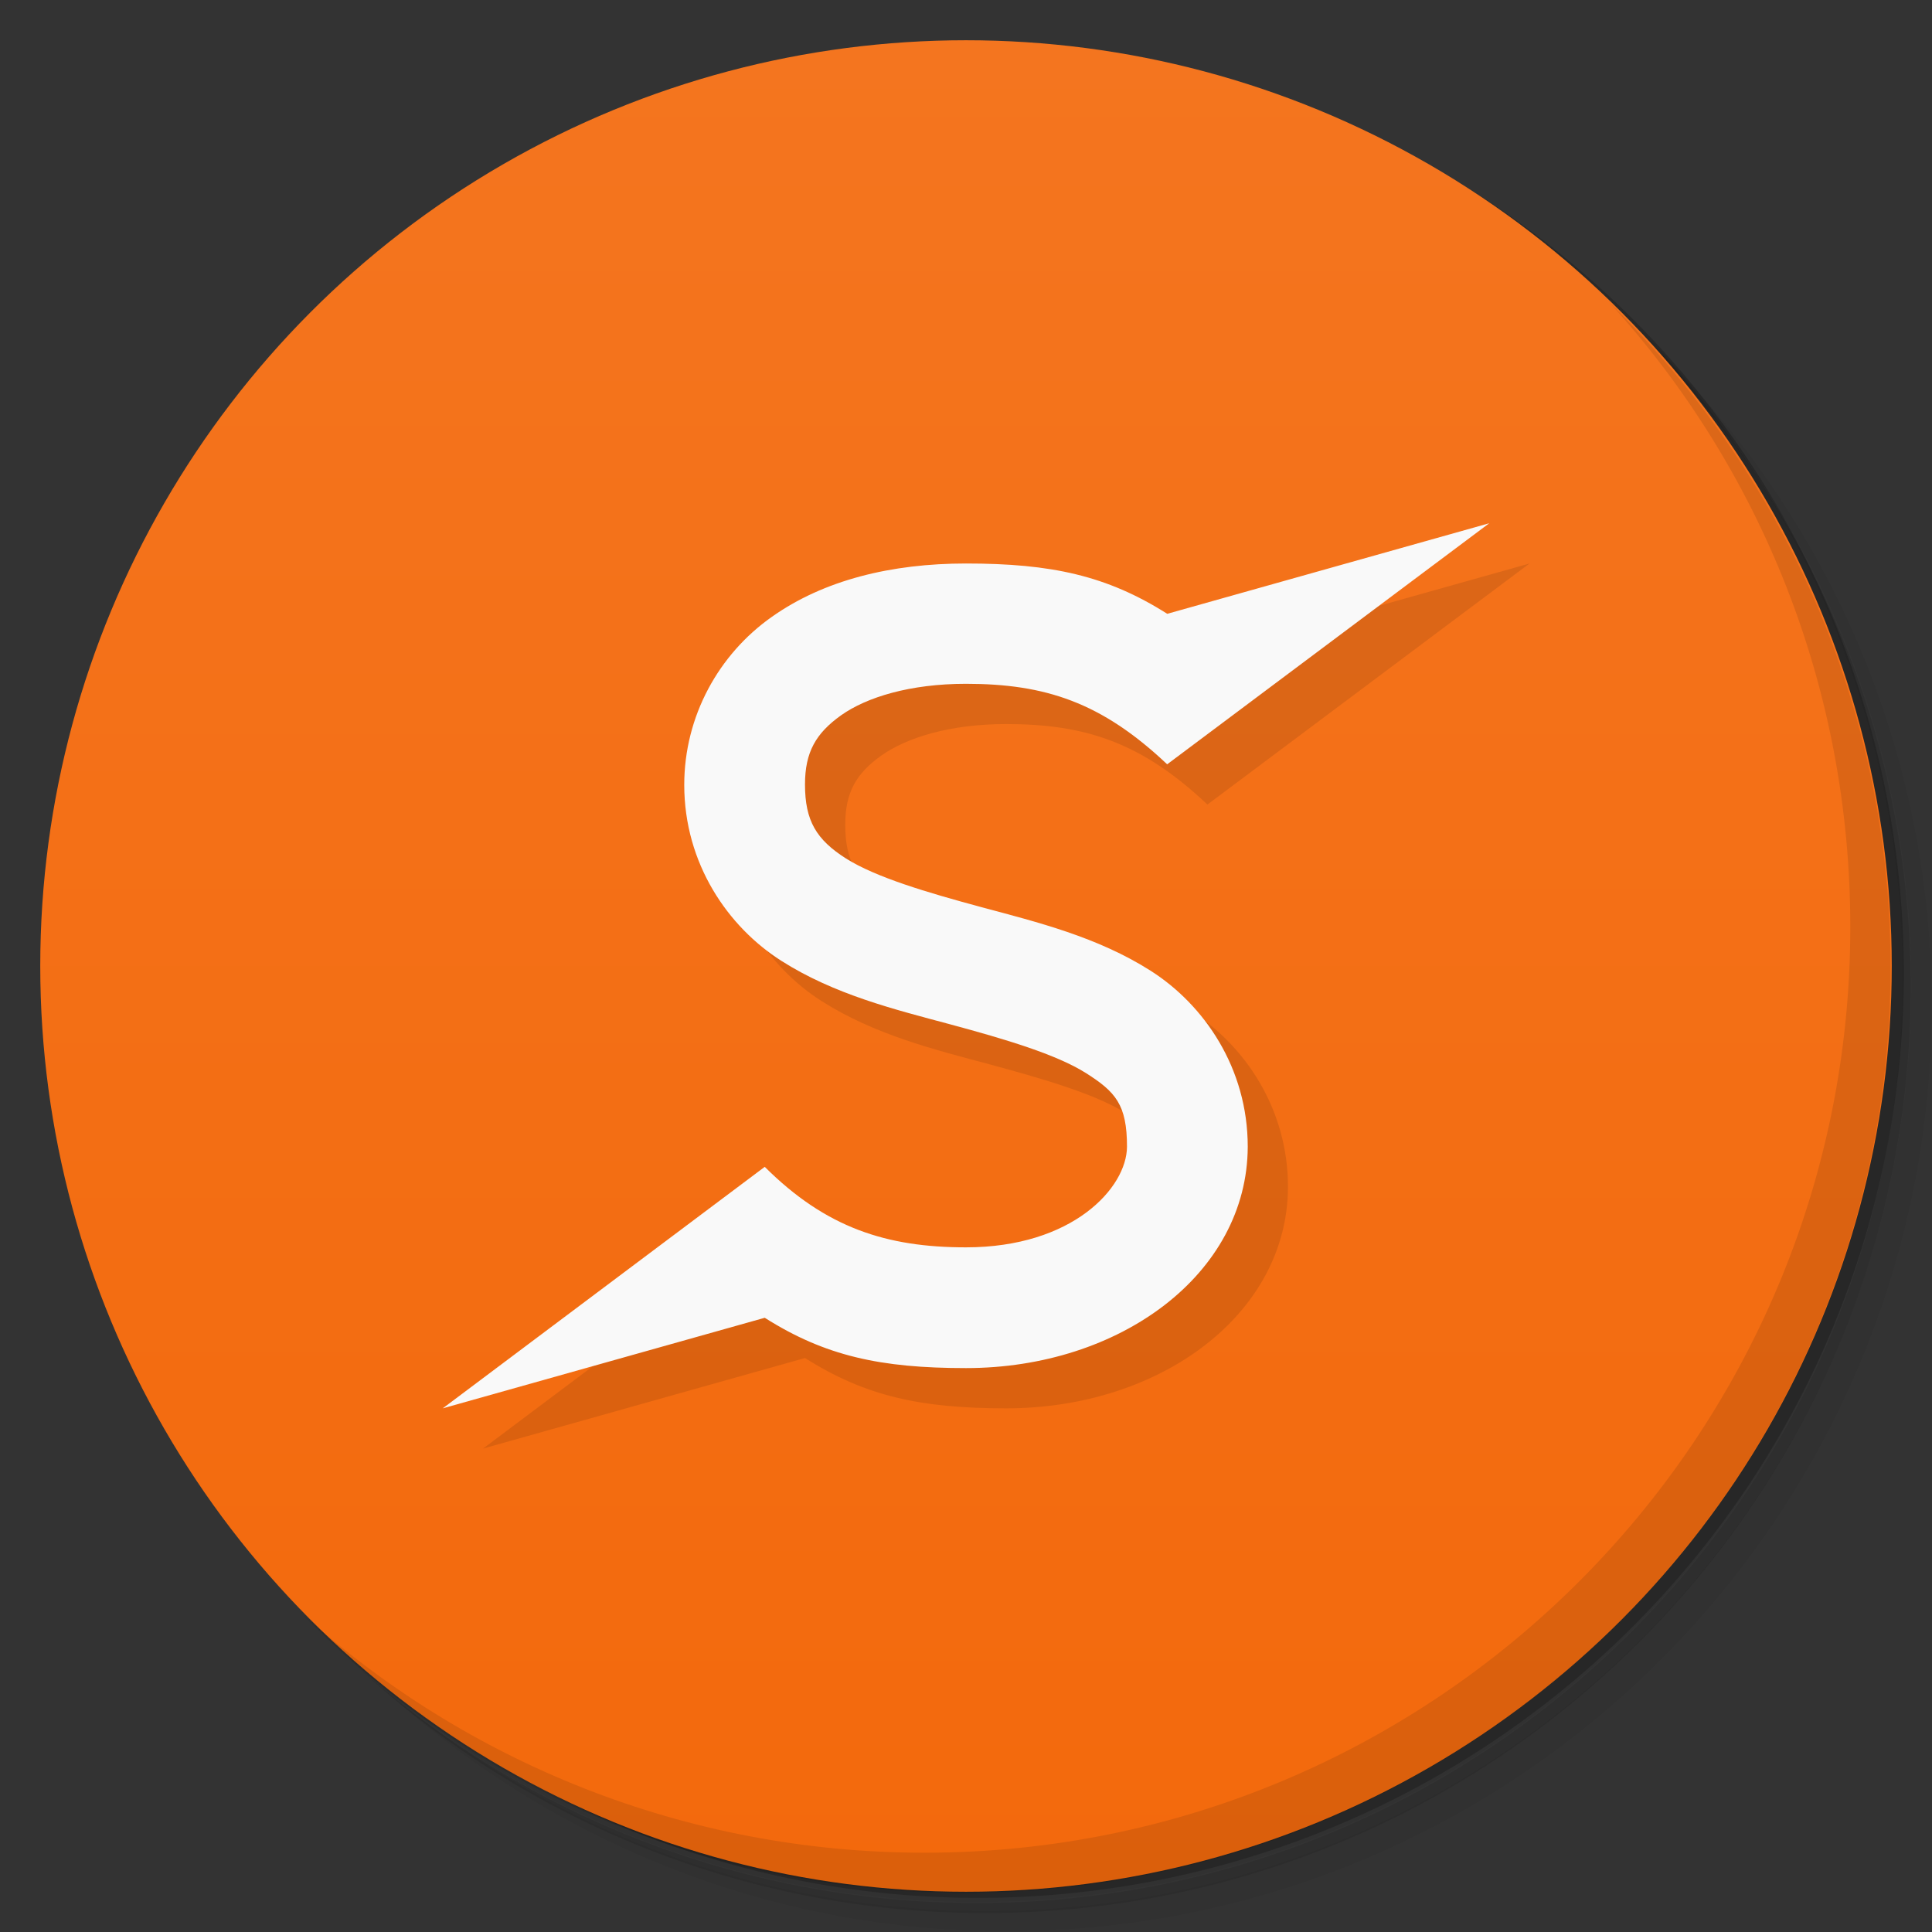 <svg version="1.1" viewBox="0 0 48 48" xmlns="http://www.w3.org/2000/svg">
 <rect x="0" y="0" width="48" height="48" fill="#333333" stroke="none"/>
 <defs>
  <linearGradient id="bg" x2="0" y1="1" y2="47" gradientUnits="userSpaceOnUse">
   <stop style="stop-color:#f4751f" offset="0"/>
   <stop style="stop-color:#f3690c" offset="1"/>
  </linearGradient>
 </defs>
 <path d="m36.3 5c5.86 4.06 9.69 10.8 9.69 18.5 0 12.4-10.1 22.5-22.5 22.5-7.67 0-14.4-3.83-18.5-9.69 1.04 1.82 2.31 3.5 3.78 4.97 4.08 3.71 9.51 5.97 15.5 5.97 12.7 0 23-10.3 23-23 0-5.95-2.26-11.4-5.97-15.5-1.47-1.48-3.15-2.74-4.97-3.78zm4.97 3.78c3.85 4.11 6.22 9.64 6.22 15.7 0 12.7-10.3 23-23 23-6.08 0-11.6-2.36-15.7-6.22 4.16 4.14 9.88 6.72 16.2 6.72 12.7 0 23-10.3 23-23 0-6.34-2.58-12.1-6.72-16.2z" style="opacity:.05"/>
 <path d="m41.3 8.78c3.71 4.08 5.97 9.51 5.97 15.5 0 12.7-10.3 23-23 23-5.95 0-11.4-2.26-15.5-5.97 4.11 3.85 9.64 6.22 15.7 6.22 12.7 0 23-10.3 23-23 0-6.08-2.36-11.6-6.22-15.7z" style="opacity:.1"/>
 <path d="m31.2 2.38c8.62 3.15 14.8 11.4 14.8 21.1 0 12.4-10.1 22.5-22.5 22.5-9.71 0-18-6.14-21.1-14.8a23 23 0 0 0 44.9-7 23 23 0 0 0-16-21.9z" style="opacity:.2"/>
 <circle cx="24" cy="24" r="23" style="fill:url(#bg)"/>
 <path d="m40 7.53c3.71 4.08 5.97 9.51 5.97 15.5 0 12.7-10.3 23-23 23-5.95 0-11.4-2.26-15.5-5.97 4.18 4.29 10 6.97 16.5 6.97 12.7 0 23-10.3 23-23 0-6.46-2.68-12.3-6.97-16.5z" style="opacity:.1"/>
 <path d="m38 14-8 2.25c-1.5-0.95-2.88-1.25-5-1.25-1.85 0-3.53 0.408-4.83 1.33-1.31 0.924-2.17 2.46-2.17 4.17 0 1.96 1.09 3.53 2.41 4.37 1.32 0.841 2.82 1.21 4.2 1.58 1.37 0.37 2.63 0.744 3.37 1.21 0.737 0.468 1.02 0.785 1.02 1.83-0.006 1.02-1.35 2.5-4 2.5-1.97 0-3.48-0.483-5-2l-8 6 8-2.25c1.5 0.95 2.88 1.25 5 1.25 3.83 0 6.99-2.34 7-5.5 0-1.96-1.09-3.53-2.41-4.37-1.32-0.841-2.82-1.21-4.2-1.58-1.37-0.37-2.63-0.744-3.37-1.21-0.738-0.469-1.02-0.938-1.02-1.84 0-0.8 0.267-1.27 0.898-1.72 0.632-0.447 1.71-0.781 3.1-0.781 1.97 0 3.37 0.459 5 2z" style="opacity:.1"/>
 <path d="m37 13-8 2.25c-1.5-0.95-2.88-1.25-5-1.25-1.85 0-3.53 0.408-4.83 1.33-1.31 0.924-2.17 2.46-2.17 4.17 0 1.96 1.09 3.53 2.41 4.37 1.32 0.841 2.82 1.21 4.2 1.58 1.37 0.37 2.63 0.744 3.37 1.21 0.737 0.468 1.02 0.785 1.02 1.83-0.006 1.02-1.35 2.5-4 2.5-1.97 0-3.48-0.483-5-2l-8 6 8-2.25c1.5 0.95 2.88 1.25 5 1.25 3.83 0 6.99-2.34 7-5.5 0-1.96-1.09-3.53-2.41-4.37-1.32-0.841-2.82-1.21-4.2-1.58-1.37-0.37-2.63-0.744-3.37-1.21-0.738-0.469-1.02-0.938-1.02-1.84 0-0.8 0.267-1.27 0.898-1.72 0.632-0.447 1.71-0.781 3.1-0.781 1.97 0 3.37 0.459 5 2z" style="fill:#f9f9f9"/>
</svg>
